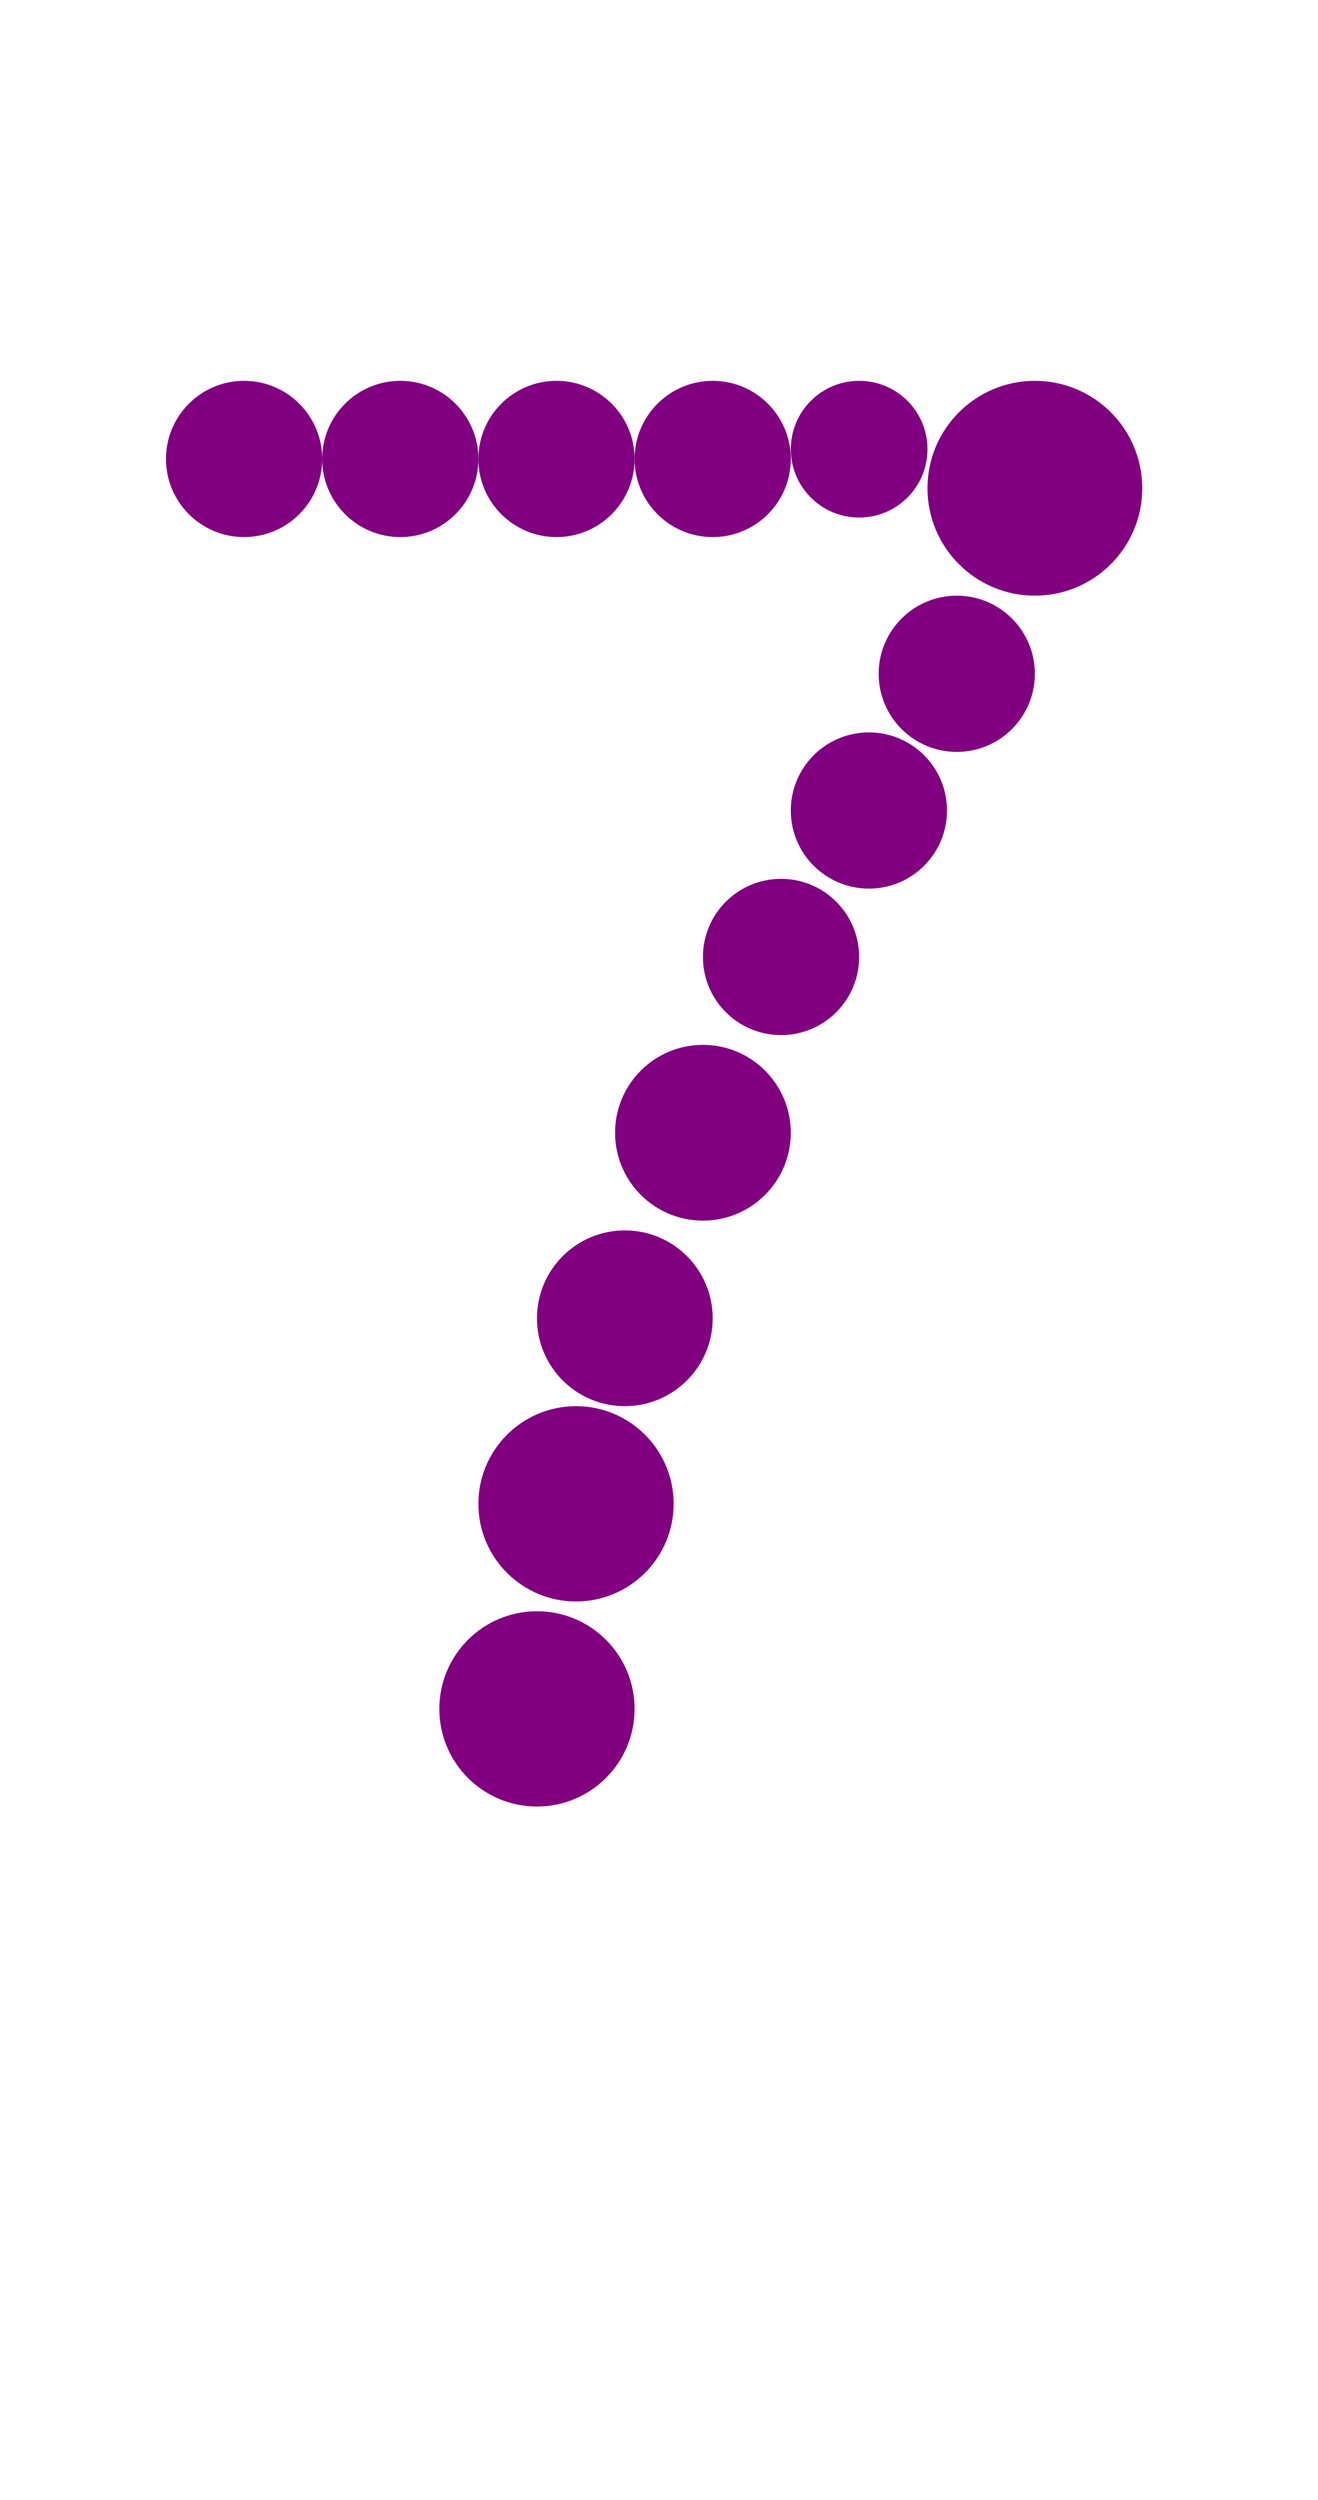 <?xml version="1.0"?>
<svg width="135" height="256">
  <circle cx="106" cy="50" r="11" fill="#800080" />
  <circle cx="55" cy="175" r="10" fill="#800080" />
  <circle cx="59" cy="154" r="10" fill="#800080" />
  <circle cx="64" cy="135" r="9" fill="#800080" />
  <circle cx="72" cy="116" r="9" fill="#800080" />
  <circle cx="25" cy="47" r="8" fill="#800080" />
  <circle cx="41" cy="47" r="8" fill="#800080" />
  <circle cx="57" cy="47" r="8" fill="#800080" />
  <circle cx="73" cy="47" r="8" fill="#800080" />
  <circle cx="80" cy="98" r="8" fill="#800080" />
  <circle cx="89" cy="83" r="8" fill="#800080" />
  <circle cx="98" cy="69" r="8" fill="#800080" />
  <circle cx="88" cy="46" r="7" fill="#800080" />
</svg>
